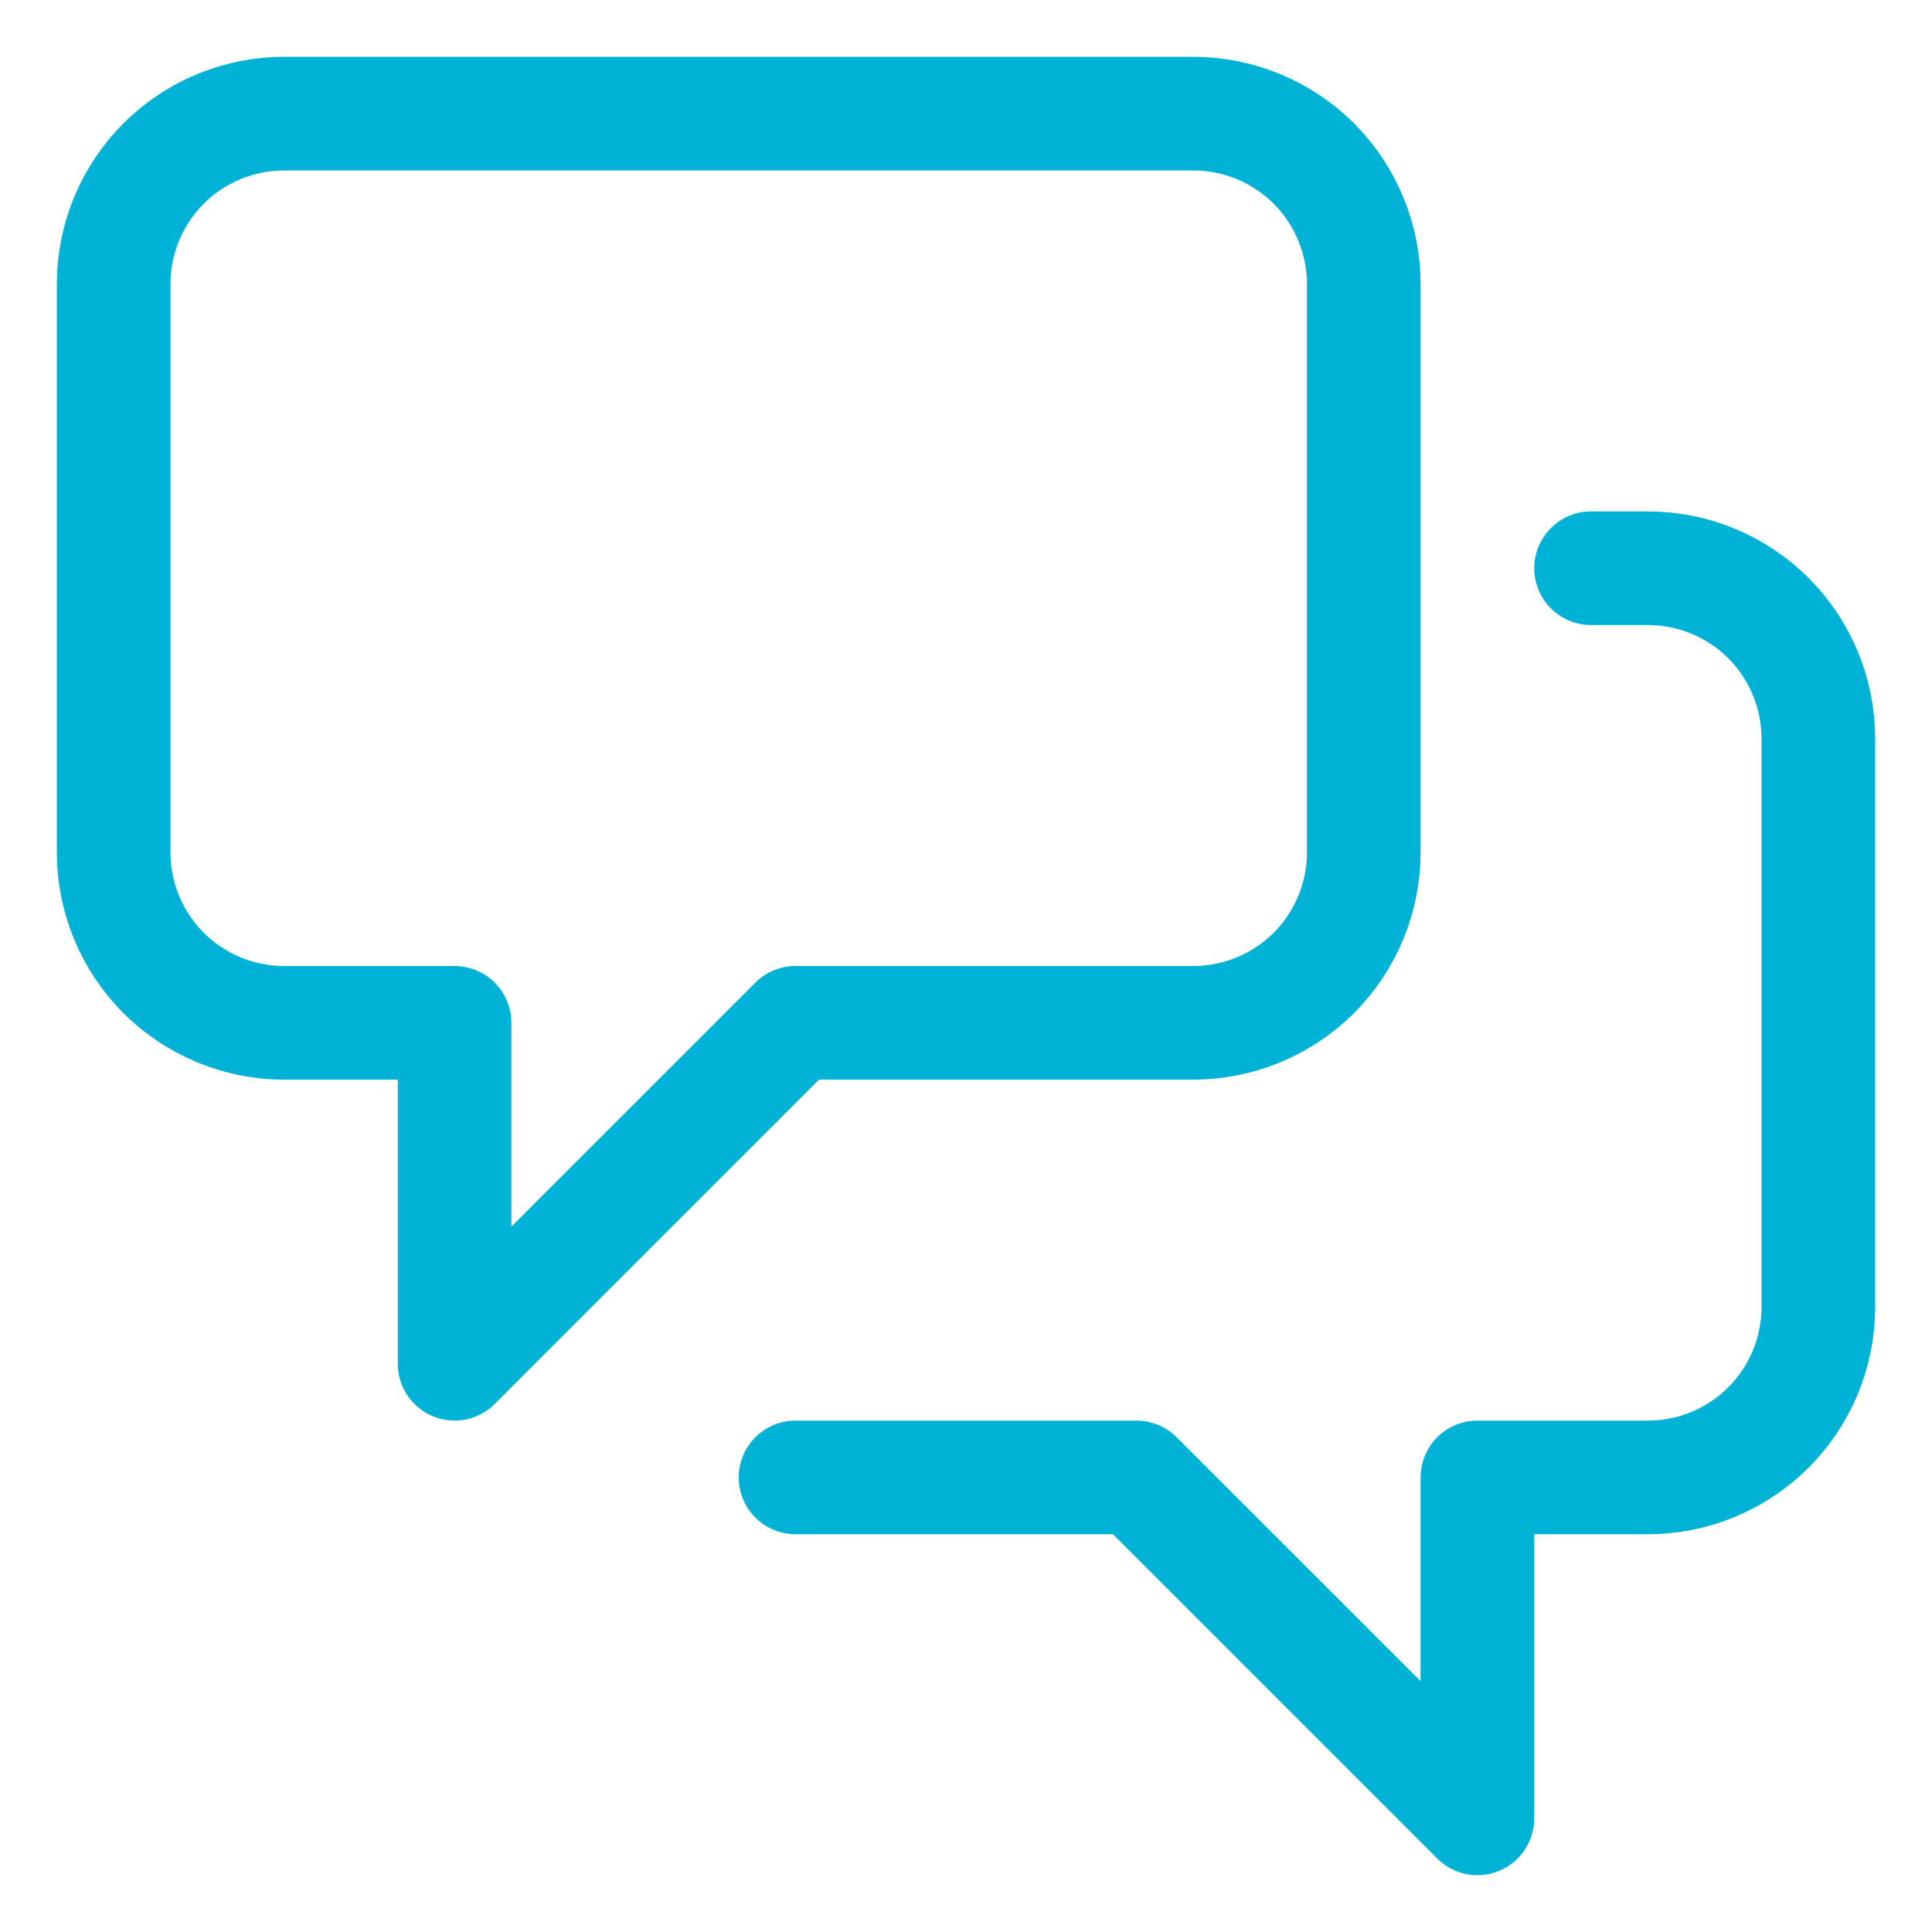 <svg width="17" height="17" viewBox="0 0 17 17" fill="none" xmlns="http://www.w3.org/2000/svg">
<path d="M10.5 1H2.5C2.102 1 1.721 1.158 1.439 1.439C1.158 1.721 1 2.102 1 2.5V7.5C1 7.898 1.158 8.279 1.439 8.561C1.721 8.842 2.102 9 2.5 9H4V12L7 9H10.5C10.898 9 11.279 8.842 11.561 8.561C11.842 8.279 12 7.898 12 7.5V2.5C12 2.102 11.842 1.721 11.561 1.439C11.279 1.158 10.898 1 10.5 1Z" stroke="#00B2D6" stroke-linecap="round" stroke-linejoin="round"/>
<path d="M7 13H10L13 16V13H14.5C14.898 13 15.279 12.842 15.561 12.561C15.842 12.279 16 11.898 16 11.5V6.5C16 6.102 15.842 5.721 15.561 5.439C15.279 5.158 14.898 5 14.5 5H14" stroke="#00B2D6" stroke-linecap="round" stroke-linejoin="round"/>
</svg>
